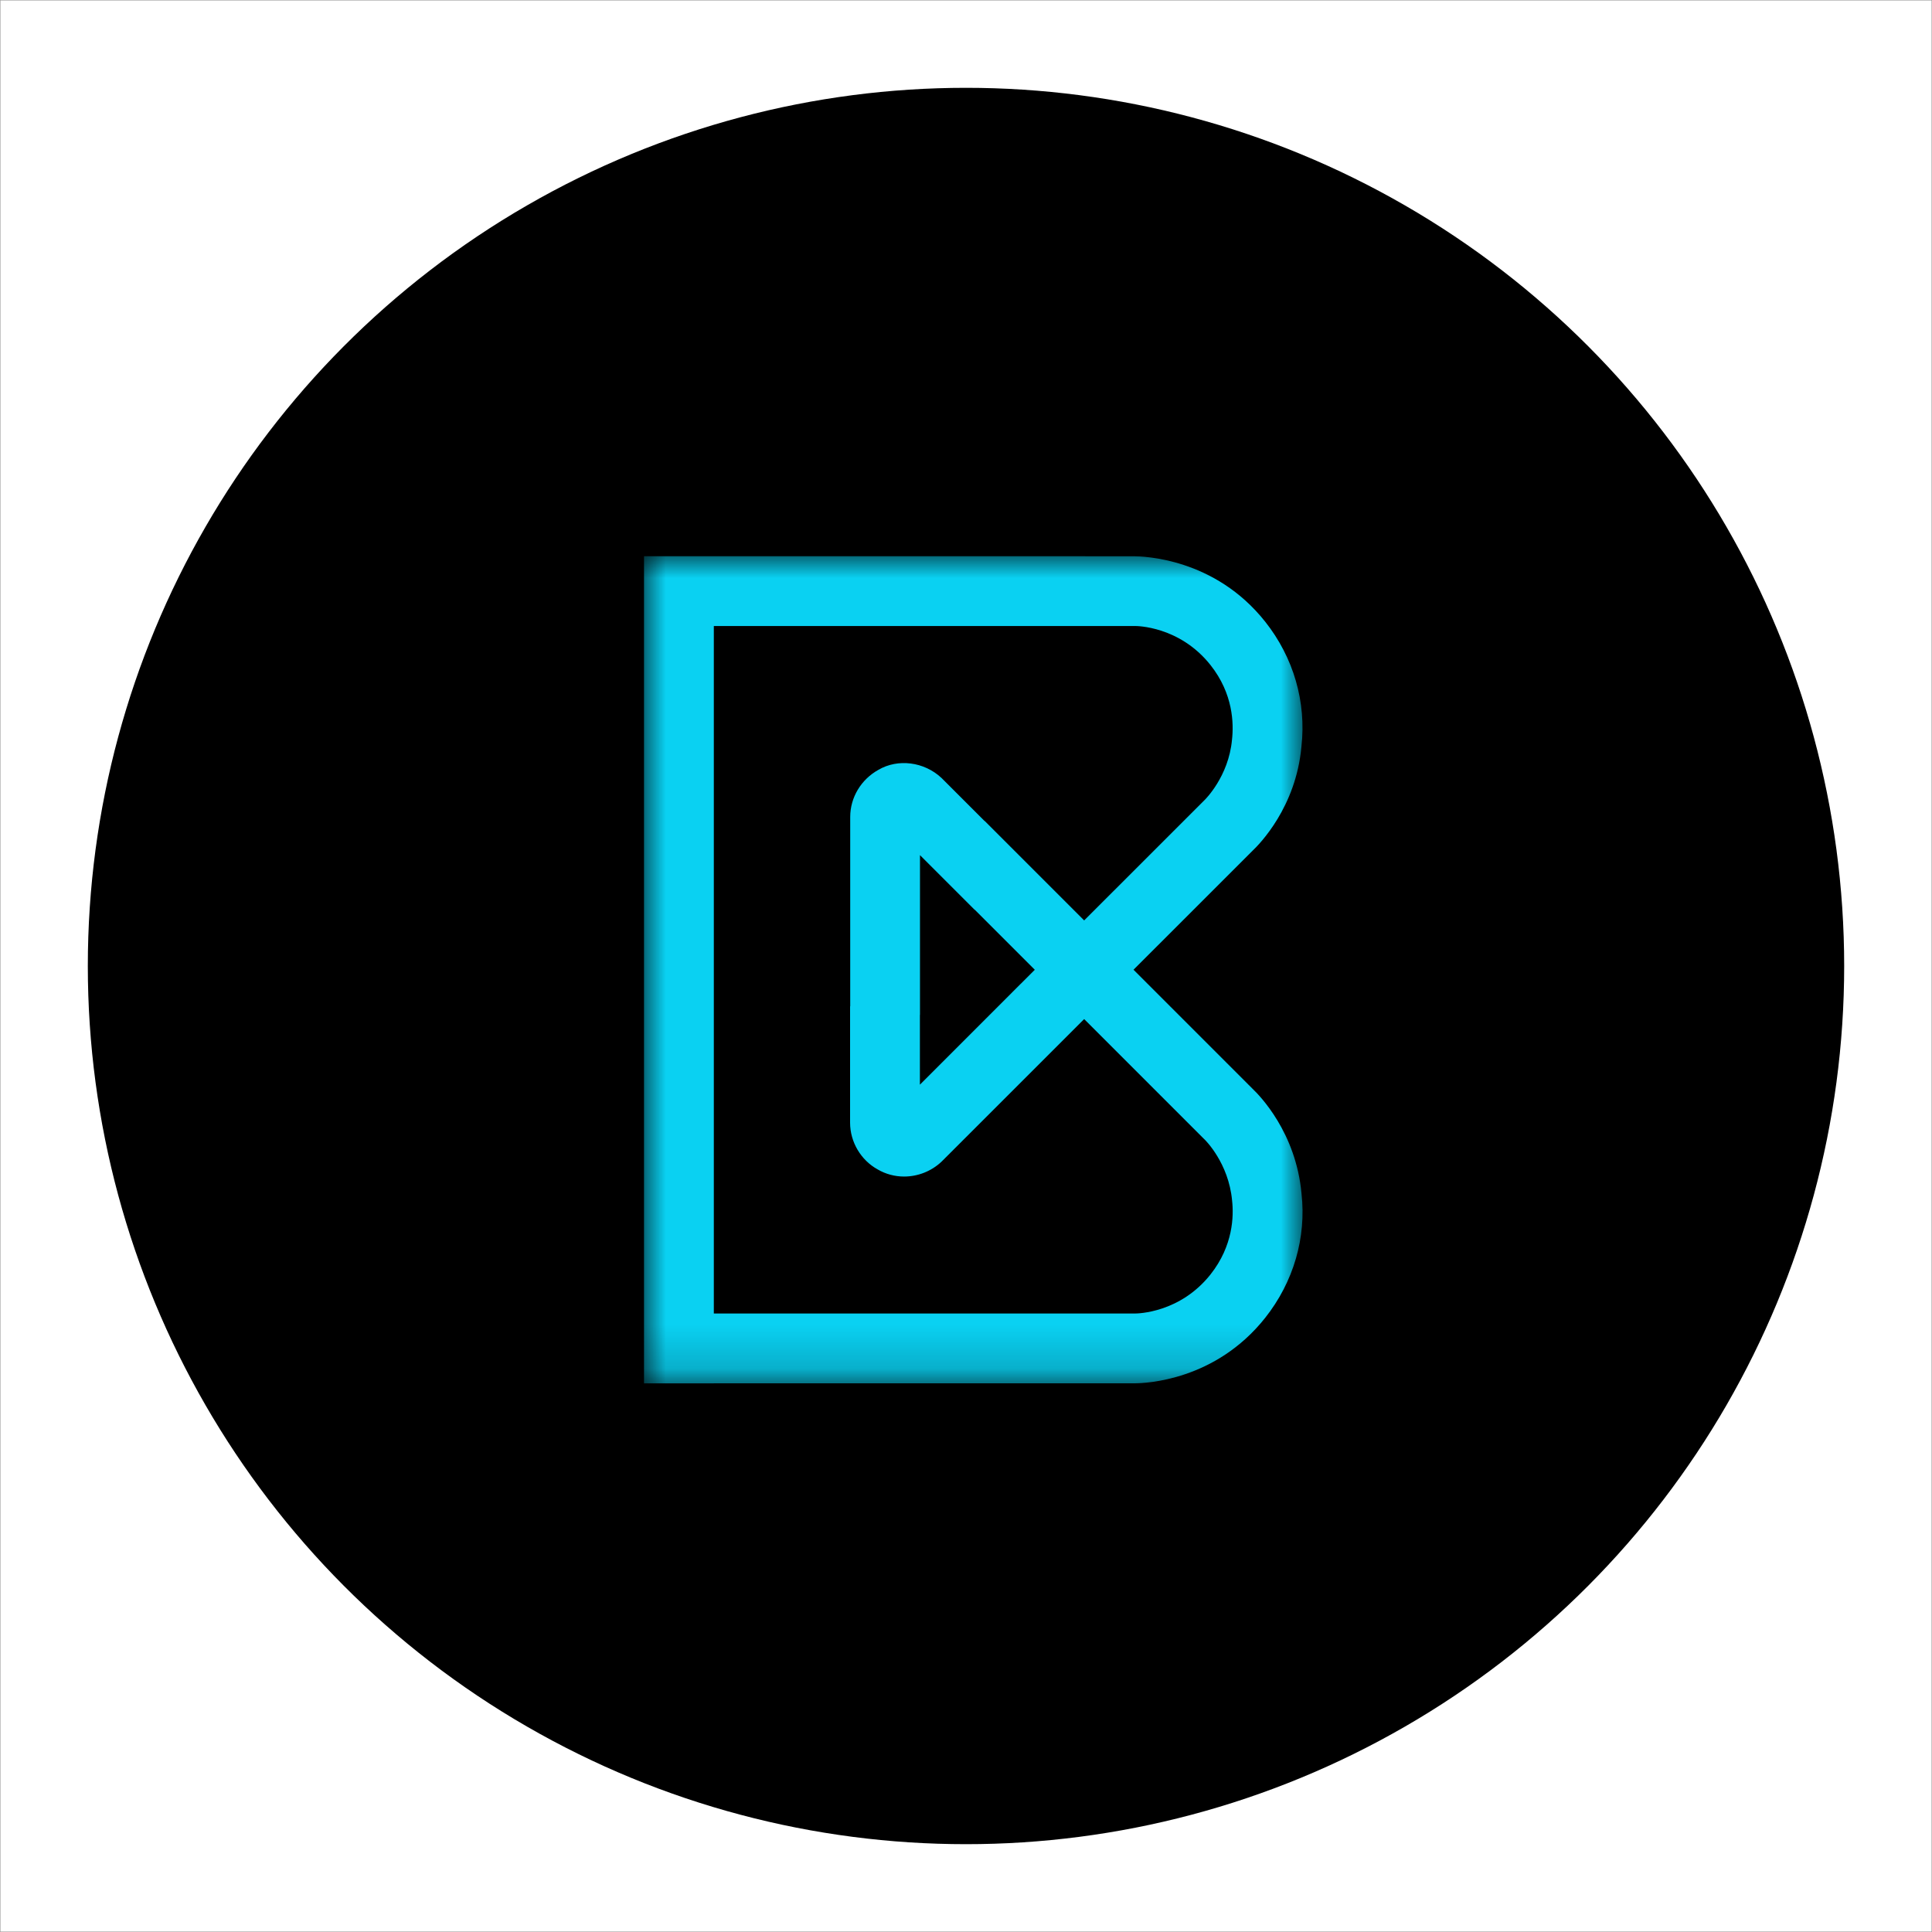 <?xml version="1.0" encoding="UTF-8"?>
<svg width="44px" height="44px" viewBox="0 0 44 44" version="1.1" xmlns="http://www.w3.org/2000/svg" xmlns:xlink="http://www.w3.org/1999/xlink">
    <!-- Generator: Sketch 46.2 (44496) - http://www.bohemiancoding.com/sketch -->
    <title>LogoDark</title>
    <desc>Created with Sketch.</desc>
    <defs>
        <polygon id="path-1" points="0 18.838 14.998 18.838 14.998 0 0 0"></polygon>
    </defs>
    <g id="Assets" stroke="none" stroke-width="1" fill="none" fill-rule="evenodd">
        <g id="Assets-Common" transform="translate(-108, -76)">
            <g id="LogoDark" transform="translate(108, 76)">
                <rect id="Rectangle" stroke="#979797" stroke-width="0.01" x="0.005" y="0.005" width="43.99" height="43.99"></rect>
                <circle id="Oval" fill="#000000" cx="22" cy="22" r="20"></circle>
                <g id="Blue-Signet" transform="translate(14, 12)">
                    <g id="Group" transform="translate(0.667, 0.667)">
                        <mask id="mask-2" fill="white">
                            <use xlink:href="#path-1"></use>
                        </mask>
                        <g id="Clip-2"></g>
                        <path d="M12.902,2.48 C13.42,3.134 13.432,3.814 13.391,4.179 C13.314,5.024 12.77,5.549 12.771,5.549 L10.024,8.295 L9.029,7.3 L9.029,7.3 L7.758,6.029 L7.756,6.031 L6.795,5.07 L6.777,5.052 C6.38,4.679 5.781,4.606 5.339,4.865 C4.942,5.085 4.696,5.496 4.696,5.939 L4.696,8.15 L4.696,10.25 L4.693,10.252 L4.693,12.9 C4.693,13.343 4.94,13.755 5.32,13.965 C5.505,14.074 5.714,14.128 5.923,14.128 C6.231,14.128 6.54,14.012 6.777,13.788 L9.029,11.537 L9.029,11.537 L9.029,11.537 L10.024,10.542 L12.743,13.261 L12.771,13.288 C12.776,13.293 13.315,13.817 13.393,14.675 C13.432,15.023 13.42,15.703 12.902,16.357 C12.207,17.235 11.241,17.247 11.184,17.247 L11.182,17.247 L1.59,17.247 L1.59,1.59 L11.173,1.59 C11.213,1.588 12.197,1.59 12.902,2.48 L12.902,2.48 Z M8.581,9.1 L8.9,9.419 L8.581,9.738 L8.581,9.737 L6.283,12.036 L6.283,10.445 L6.285,10.448 L6.285,8.886 L6.285,8.15 L6.285,6.808 L7.529,8.052 L7.531,8.05 L8.581,9.1 L8.581,9.1 Z M11.154,0.001 L1.589,0 L1.59,0 L0,0 L0,18.838 L1.59,18.838 L1.589,18.837 L11.154,18.837 L11.167,18.837 C11.429,18.837 13.015,18.775 14.148,17.344 C14.794,16.528 15.087,15.517 14.974,14.515 C14.848,13.123 14.018,12.279 13.857,12.127 L11.148,9.418 L13.857,6.71 C14.018,6.558 14.848,5.715 14.972,4.339 C15.087,3.32 14.794,2.309 14.148,1.493 C12.994,0.036 11.365,0.004 11.154,0.001 L11.154,0.001 Z" id="Fill-1" fill="#0AD1F2" mask="url(#mask-2)"></path>
                    </g>
                </g>
            </g>
        </g>
    </g>
</svg>